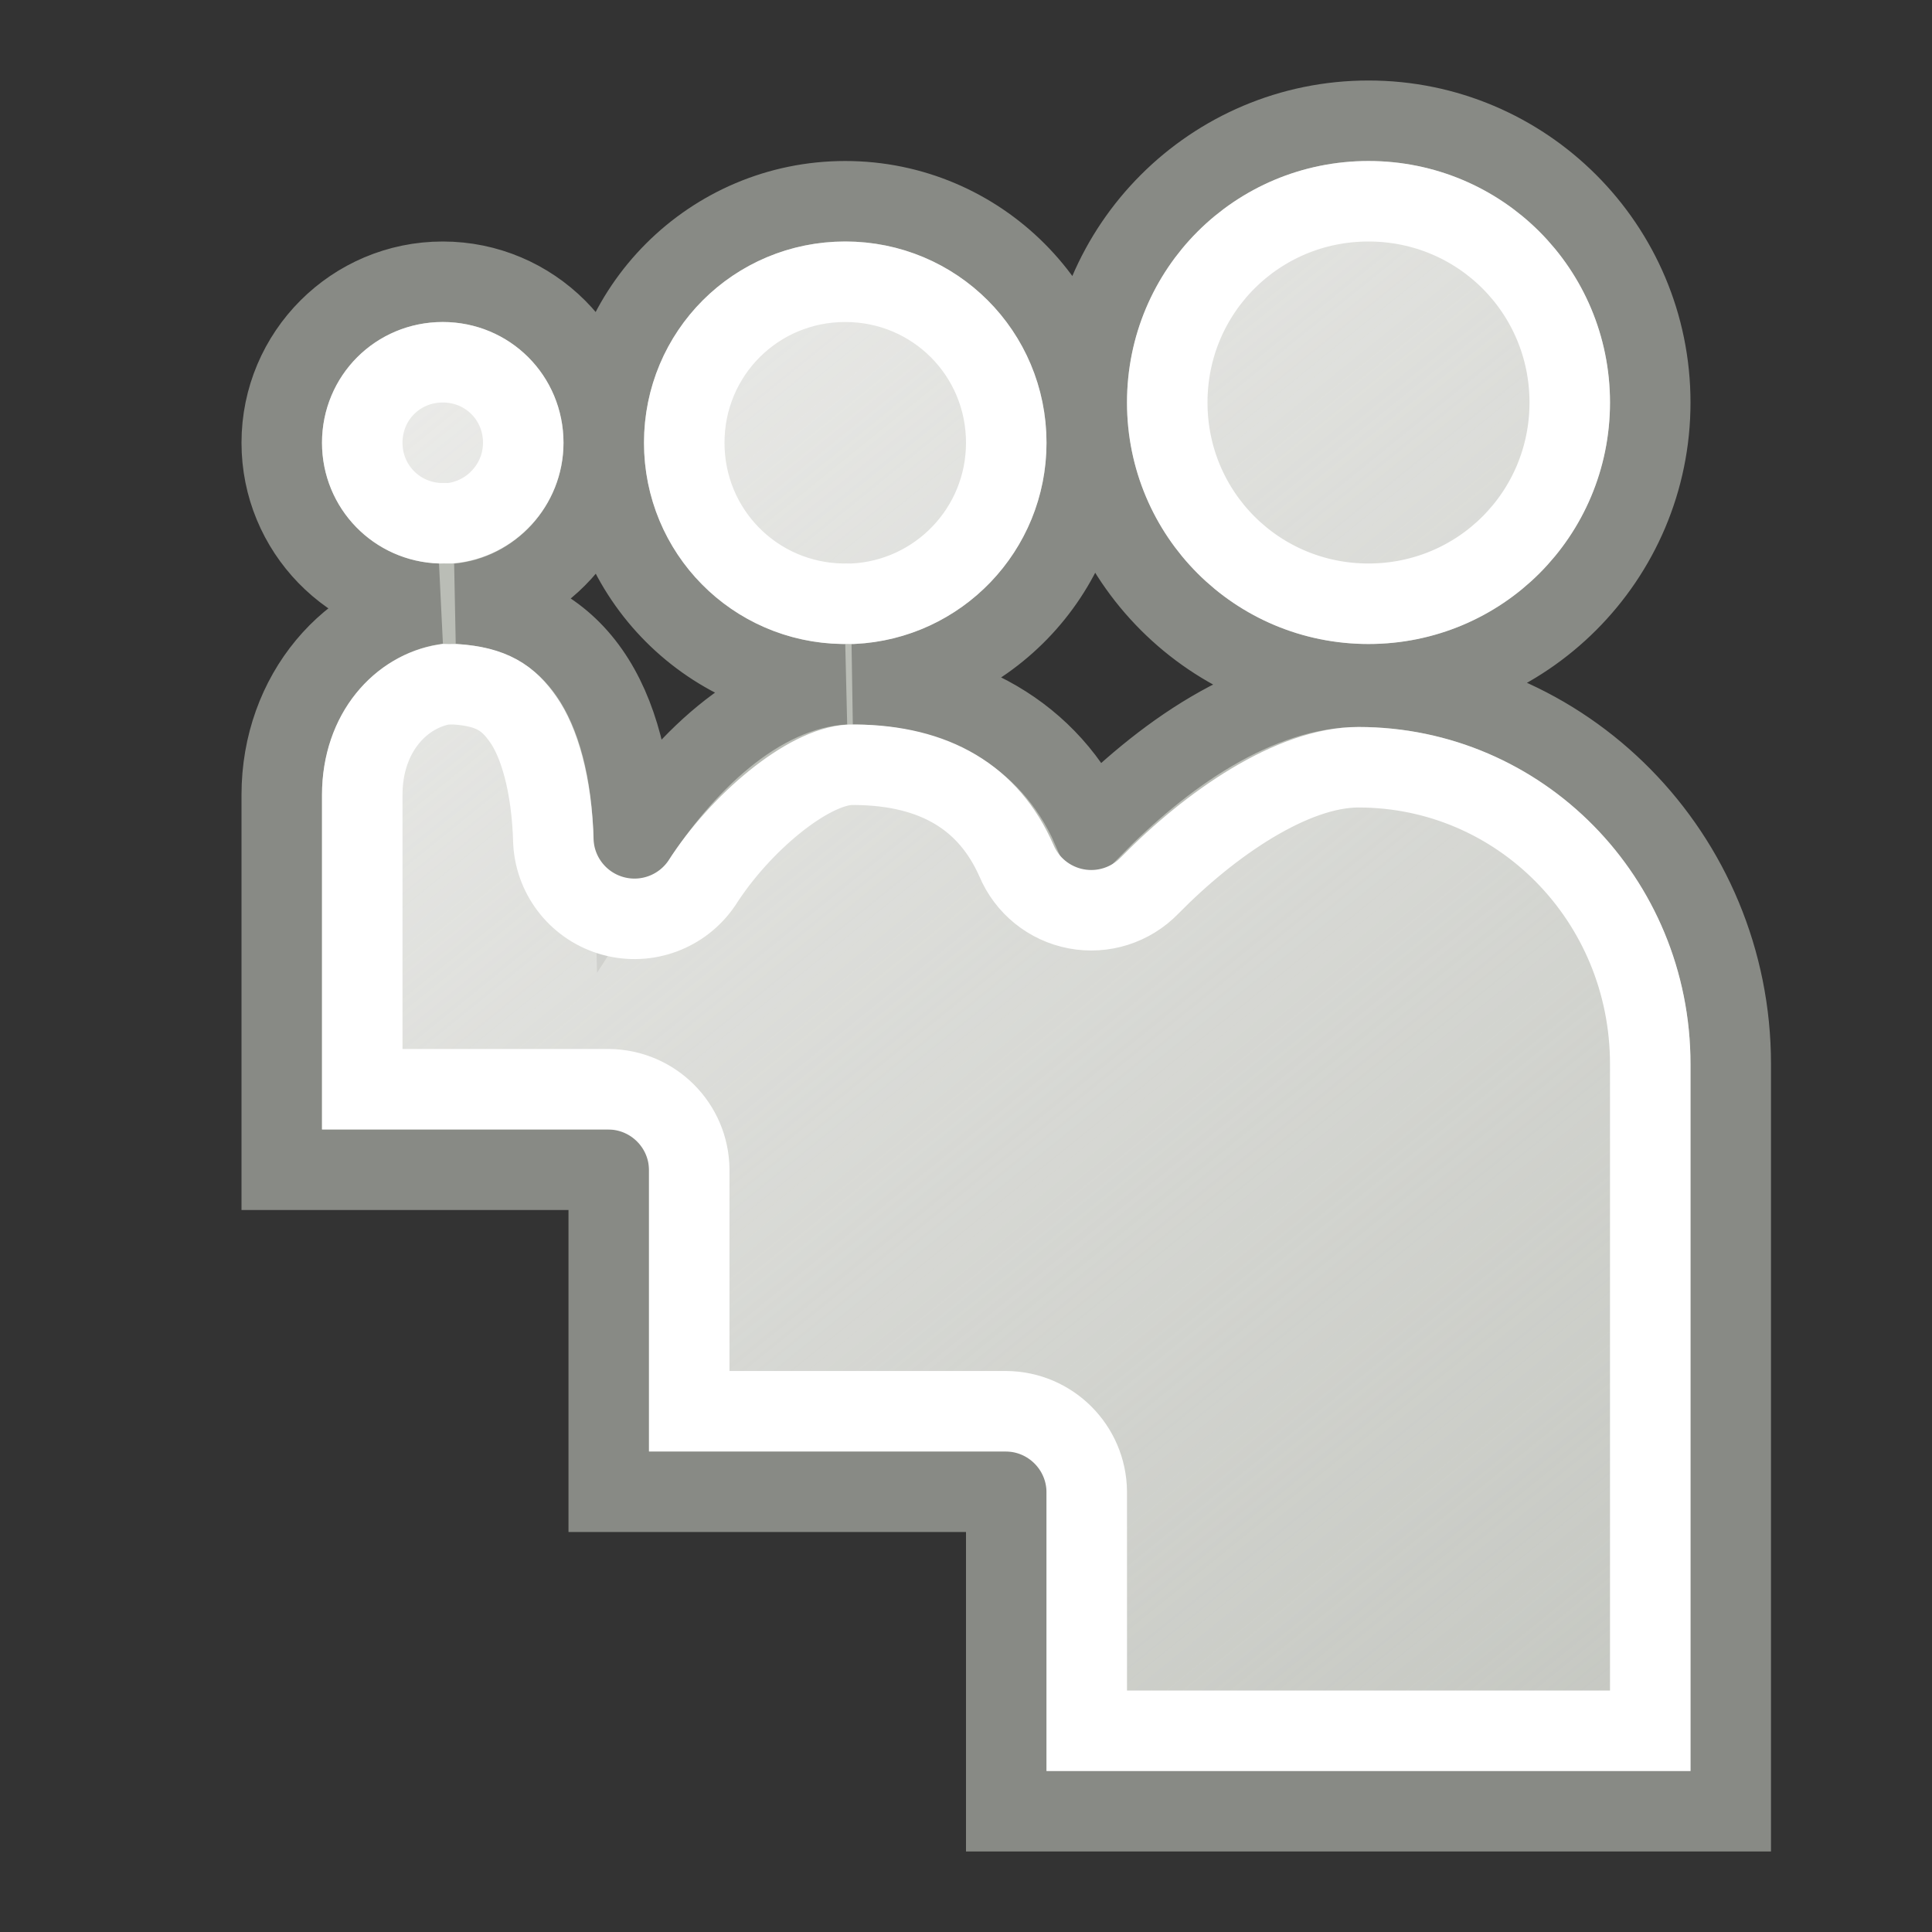 <?xml version="1.0" encoding="UTF-8" standalone="no"?>
<!-- Created with Inkscape (http://www.inkscape.org/) -->
<svg
   xmlns:dc="http://purl.org/dc/elements/1.1/"
   xmlns:cc="http://creativecommons.org/ns#"
   xmlns:rdf="http://www.w3.org/1999/02/22-rdf-syntax-ns#"
   xmlns:svg="http://www.w3.org/2000/svg"
   xmlns="http://www.w3.org/2000/svg"
   xmlns:xlink="http://www.w3.org/1999/xlink"
   xmlns:sodipodi="http://sodipodi.sourceforge.net/DTD/sodipodi-0.dtd"
   xmlns:inkscape="http://www.inkscape.org/namespaces/inkscape"
   width="24"
   height="24"
   id="svg2160"
   sodipodi:version="0.32"
   inkscape:version="0.46"
   sodipodi:docname="myspace.svg"
   sodipodi:docbase="/home/hbons/Desktop"
   inkscape:output_extension="org.inkscape.output.svg.inkscape"
   sodipodi:modified="true"
   version="1.0">
  <rect width="100%" height="100%" fill="#333333" stroke="none"/>
  <defs
     id="defs2162">
    <linearGradient
       inkscape:collect="always"
       id="linearGradient3147">
      <stop
         style="stop-color:#eeeeec;stop-opacity:1;"
         offset="0"
         id="stop3149" />
      <stop
         style="stop-color:#eeeeec;stop-opacity:0;"
         offset="1"
         id="stop3151" />
    </linearGradient>
    <linearGradient
       inkscape:collect="always"
       xlink:href="#linearGradient3147"
       id="linearGradient3153"
       x1="6.02"
       y1="1.04"
       x2="26.101"
       y2="25.839"
       gradientUnits="userSpaceOnUse" />
  </defs>
  <sodipodi:namedview
     id="base"
     pagecolor="#ffffff"
     bordercolor="#666666"
     borderopacity="1.0"
     inkscape:pageopacity="0.0"
     inkscape:pageshadow="2"
     inkscape:zoom="9.8994949"
     inkscape:cx="31.349135"
     inkscape:cy="11.3794"
     inkscape:current-layer="layer1"
     showgrid="true"
     inkscape:grid-bbox="true"
     inkscape:document-units="px"
     inkscape:window-width="1440"
     inkscape:window-height="847"
     inkscape:window-x="3"
     inkscape:window-y="25"
     width="24px"
     height="24px" />
  <g
     id="layer1"
     inkscape:label="Layer 1"
     inkscape:groupmode="layer">
    <path
       style="opacity:1;fill:#babdb6;fill-opacity:1;stroke:#888a85;stroke-width:1;stroke-miterlimit:4;stroke-dasharray:none;stroke-opacity:1"
       d="M 17 1.5 C 15.068 1.5 13.5 3.068 13.5 5 C 13.5 6.932 15.068 8.5 17 8.5 C 18.932 8.5 20.5 6.932 20.5 5 C 20.5 3.068 18.932 1.5 17 1.5 z M 10.5 2.5 C 8.844 2.5 7.5 3.844 7.5 5.5 C 7.5 7.156 8.844 8.5 10.5 8.5 C 9.396 8.553 8.445 9.545 7.875 10.438 C 7.831 8.715 7.162 7.579 5.688 7.5 C 6.704 7.405 7.5 6.541 7.5 5.5 C 7.5 4.396 6.604 3.5 5.5 3.5 C 4.396 3.5 3.5 4.396 3.5 5.5 C 3.5 6.583 4.363 7.467 5.438 7.5 C 4.353 7.64 3.5 8.624 3.5 9.875 L 3.5 14.531 L 7.562 14.531 L 7.562 18.531 L 12.5 18.531 L 12.5 22.5 L 21.5 22.5 C 21.5 19.409 21.5 16.304 21.5 13.219 C 21.5 10.635 19.434 8.531 16.875 8.531 C 15.587 8.531 14.403 9.424 13.562 10.281 C 13.047 9.115 11.916 8.5 10.594 8.5 C 12.205 8.449 13.5 7.124 13.5 5.5 C 13.5 3.844 12.156 2.5 10.5 2.5 z "
       id="path3149" />
    <path
       sodipodi:type="inkscape:offset"
       inkscape:radius="-1.00878"
       inkscape:original="M 17 1.5 C 15.068 1.5 13.5 3.0680001 13.5 5 C 13.5 6.932 15.068 8.5 17 8.5 C 18.932 8.5 20.499999 6.932 20.5 5 C 20.5 3.068 18.931999 1.4999999 17 1.5 z M 10.5 2.5 C 8.8439999 2.5 7.5000001 3.8439999 7.5 5.5 C 7.5 7.1559999 8.8439997 8.4999996 10.5 8.5 C 9.395701 8.5527352 8.4448563 9.5454035 7.875 10.4375 C 7.830859 8.7148111 7.161553 7.5791344 5.6875 7.5 C 6.7035586 7.4052513 7.5 6.5406823 7.5 5.5 C 7.5 4.396 6.604 3.5 5.5 3.5 C 4.396 3.5 3.4999999 4.396 3.5 5.5 C 3.5 6.5828941 4.3626534 7.4666427 5.4375 7.5 C 4.352857 7.6401732 3.5000005 8.6243123 3.5 9.875 L 3.5 14.53125 L 7.5625 14.53125 L 7.5625 18.53125 L 12.5 18.53125 L 12.5 22.5 L 21.5 22.5 C 21.499867 19.408873 21.5 16.303843 21.5 13.21875 C 21.5 10.634939 19.434134 8.53125 16.875 8.53125 C 15.587036 8.5312503 14.40291 9.424387 13.5625 10.28125 C 13.046577 9.1148819 11.916283 8.5 10.59375 8.5 C 12.205095 8.4489386 13.5 7.1236737 13.5 5.5 C 13.5 3.8440001 12.156 2.5 10.5 2.5 z "
       style="opacity:1;fill:url(#linearGradient3153);fill-opacity:1.0;stroke:#ffffff;stroke-width:1;stroke-miterlimit:4;stroke-dasharray:none;stroke-opacity:1"
       id="path2174"
       d="M 17,2.5 C 15.614,2.5 14.5,3.614 14.5,5 C 14.5,6.386 15.614,7.5 17,7.5 C 18.386,7.5 19.5,6.386 19.5,5 C 19.5,3.614 18.386,2.5 17,2.5 z M 10.5,3.5 C 9.39,3.5 8.5,4.39 8.5,5.5 C 8.5,6.6 9.373,7.484 10.469,7.5 C 10.5,7.499 10.531,7.499 10.562,7.5 C 10.573,7.5 10.583,7.5 10.594,7.5 C 11.655,7.45 12.5,6.577 12.5,5.5 C 12.5,4.39 11.61,3.5 10.5,3.5 z M 5.5,4.5 C 4.942,4.5 4.5,4.942 4.5,5.5 C 4.5,6.047 4.929,6.483 5.469,6.5 C 5.5,6.499 5.531,6.499 5.562,6.5 C 5.573,6.5 5.583,6.5 5.594,6.5 C 6.093,6.453 6.5,6.026 6.5,5.5 C 6.5,4.942 6.058,4.5 5.5,4.5 z M 5.531,8.5 C 4.986,8.585 4.5,9.096 4.5,9.875 L 4.5,13.531 L 7.562,13.531 C 8.113,13.536 8.558,13.981 8.562,14.531 L 8.562,17.531 L 12.5,17.531 C 13.05,17.536 13.495,17.981 13.5,18.531 L 13.5,21.5 L 20.5,21.5 C 20.5,18.74 20.5,15.971 20.5,13.219 C 20.5,11.173 18.881,9.531 16.875,9.531 C 16.053,9.531 15.035,10.231 14.281,11 C 14.045,11.244 13.702,11.353 13.369,11.29 C 13.035,11.227 12.756,11.001 12.625,10.688 C 12.281,9.909 11.616,9.509 10.625,9.5 C 10.615,9.5 10.604,9.5 10.594,9.5 C 10.583,9.5 10.573,9.5 10.562,9.5 C 10.033,9.525 9.197,10.22 8.719,10.969 C 8.477,11.327 8.035,11.492 7.618,11.379 C 7.201,11.266 6.902,10.9 6.875,10.469 C 6.856,9.732 6.693,9.213 6.5,8.938 C 6.313,8.67 6.113,8.531 5.656,8.5 C 5.646,8.5 5.635,8.5 5.625,8.5 C 5.594,8.501 5.562,8.501 5.531,8.5 L 5.531,8.5 z " />
  </g>
</svg>
